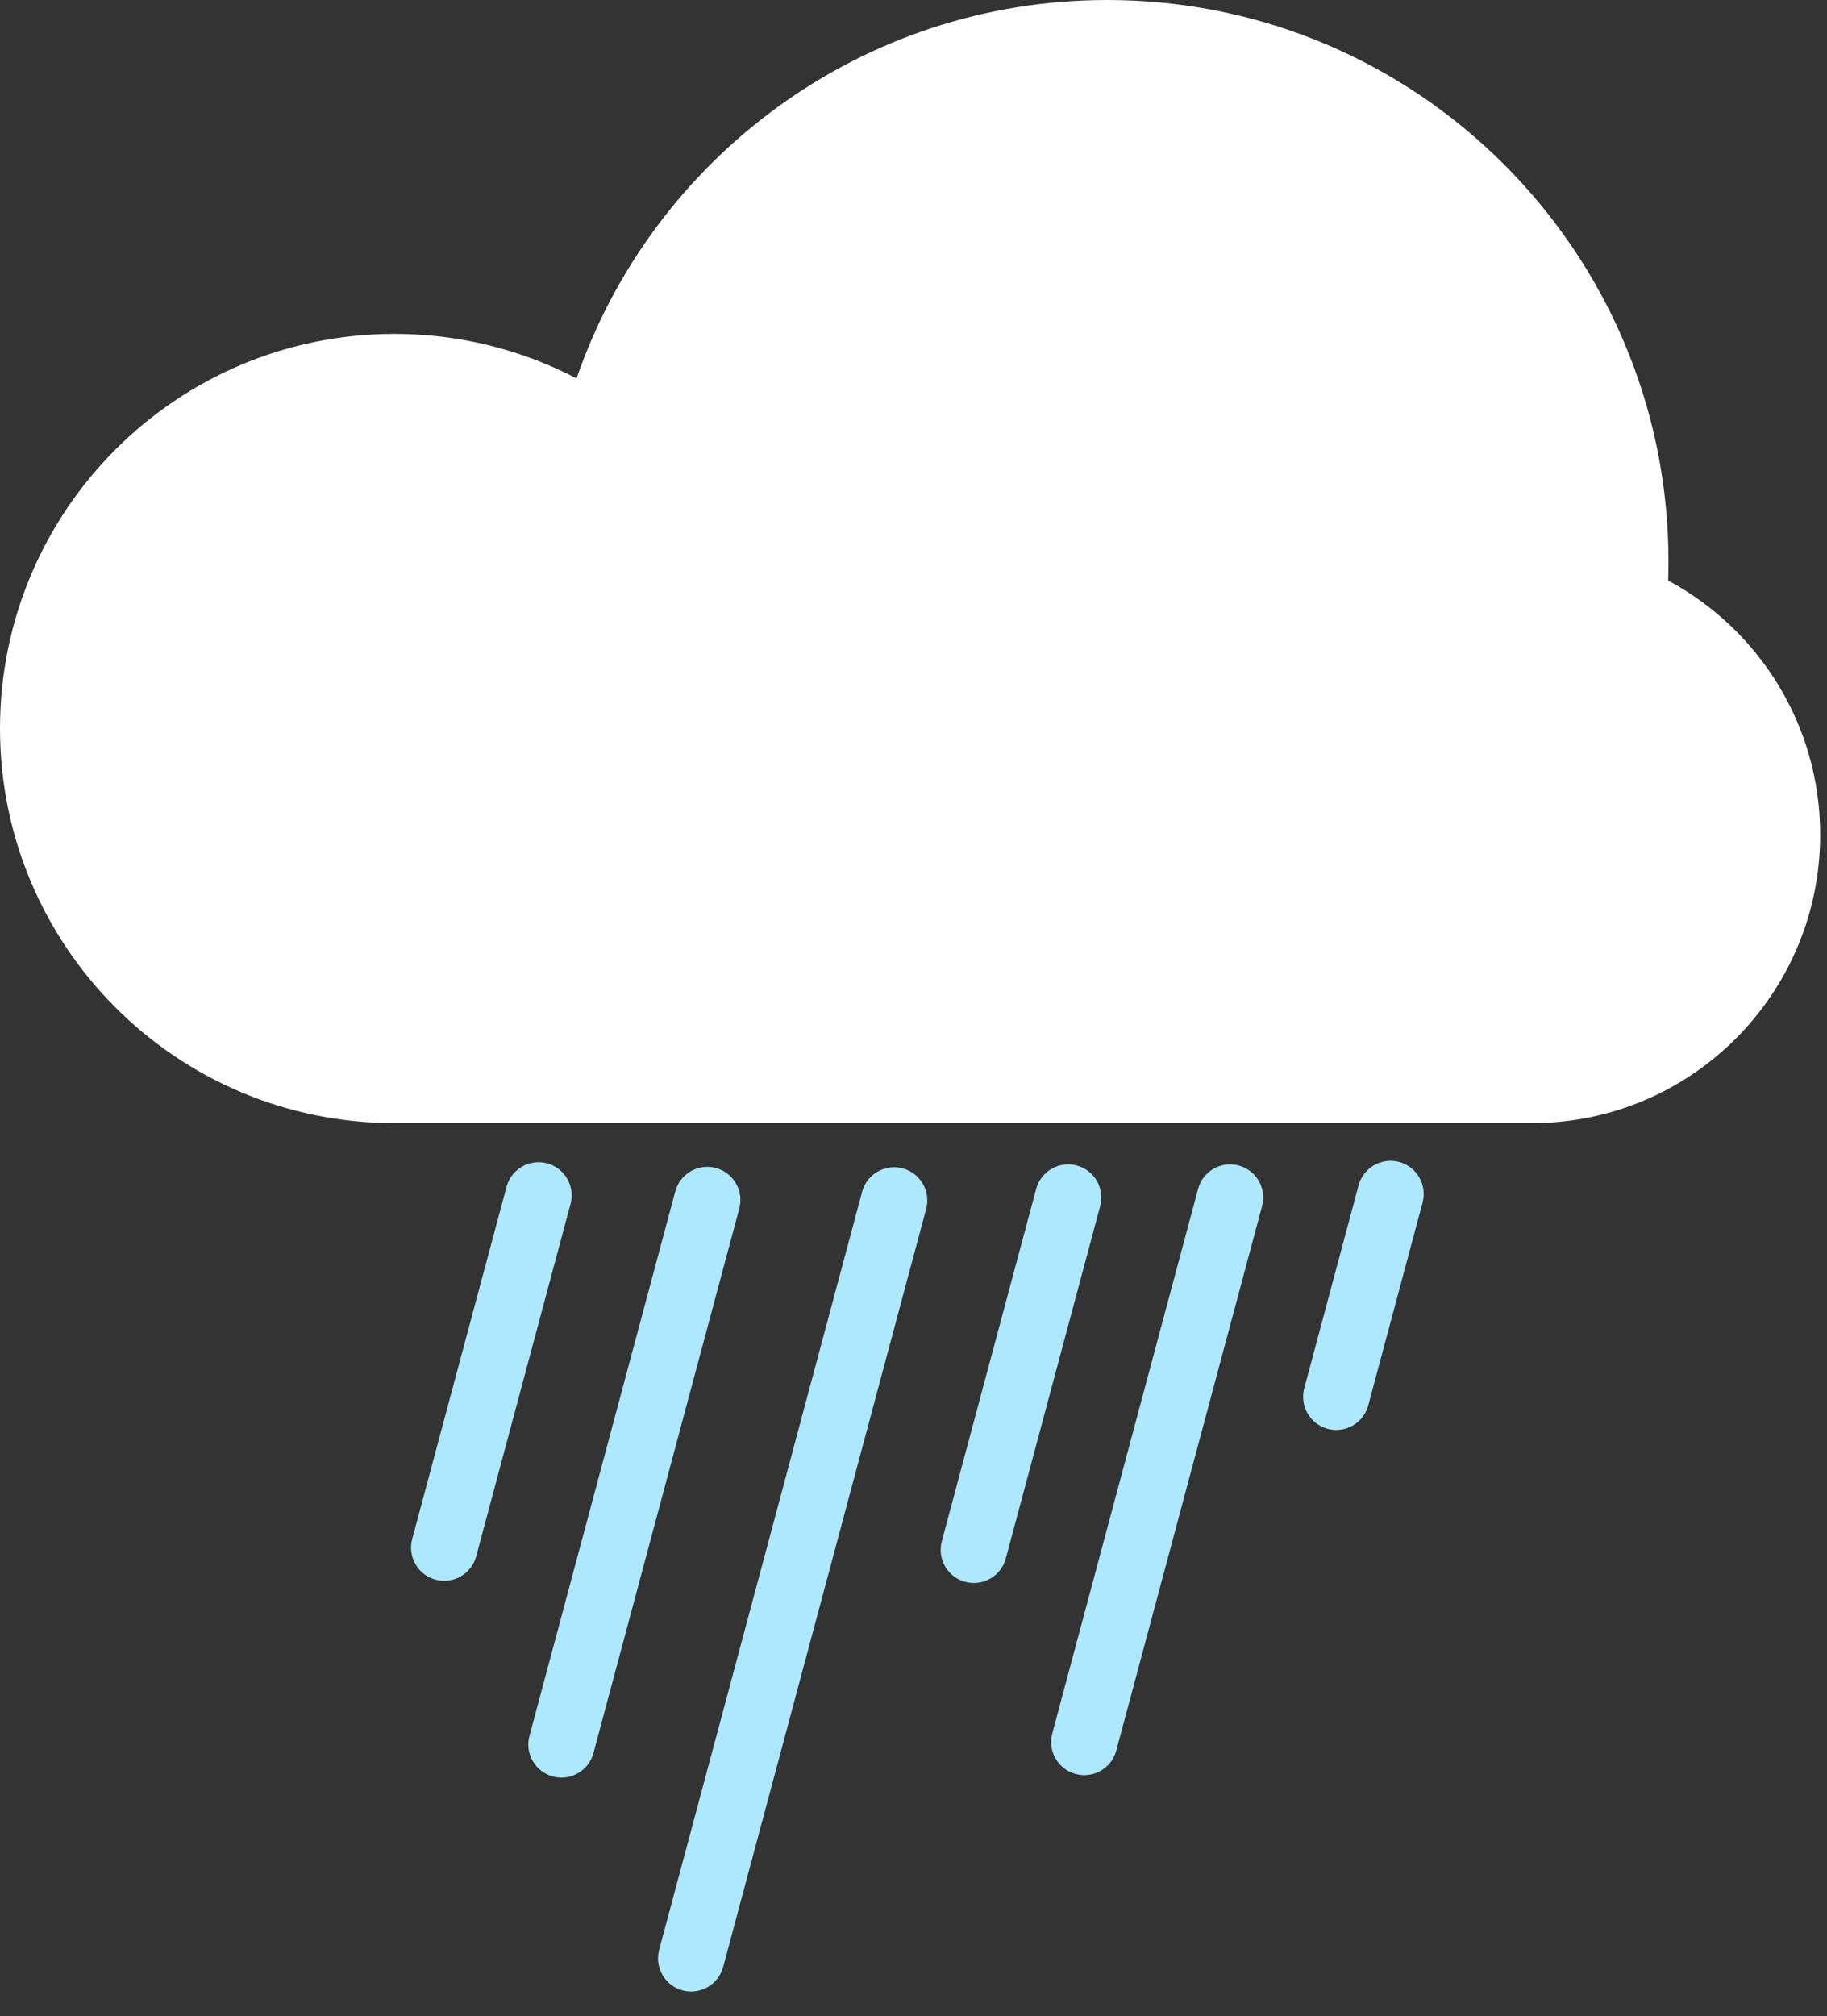 <svg width="68" height="75" viewBox="0 0 68 75" fill="none" xmlns="http://www.w3.org/2000/svg">
<rect x="0" y="0" width="68" height="75" fill="#333333" stroke="none"/>
<path fill-rule="evenodd" clip-rule="evenodd" d="M40.993 41.777H14.678C6.572 41.777 0 35.205 0 27.098C0 18.992 6.572 12.42 14.678 12.42C17.125 12.42 19.431 13.018 21.459 14.077C24.284 5.885 32.061 0 41.212 0C52.748 0 62.1 9.352 62.1 20.888C62.1 21.125 62.096 21.36 62.089 21.595C65.456 23.404 67.746 26.96 67.746 31.05C67.746 36.974 62.944 41.777 57.02 41.777H41.212C41.179 41.777 40.993 41.777 40.993 41.777H41.212H40.993Z" fill="white"/>
<path fill-rule="evenodd" clip-rule="evenodd" d="M50.565 44.093C50.742 43.435 51.418 43.045 52.076 43.221C52.734 43.398 53.124 44.074 52.948 44.732L50.926 52.277C50.75 52.935 50.074 53.326 49.416 53.15C48.758 52.973 48.367 52.297 48.544 51.639L50.565 44.093ZM20.363 43.273C19.705 43.097 19.029 43.487 18.853 44.145L15.341 57.251C15.165 57.909 15.555 58.585 16.213 58.761C16.871 58.938 17.548 58.547 17.724 57.889L21.235 44.784C21.412 44.126 21.021 43.45 20.363 43.273ZM40.075 43.353C39.417 43.177 38.741 43.567 38.565 44.225L35.053 57.331C34.877 57.989 35.267 58.665 35.925 58.841C36.584 59.018 37.26 58.627 37.436 57.969L40.948 44.864C41.124 44.206 40.733 43.529 40.075 43.353ZM26.643 43.445C25.985 43.269 25.309 43.66 25.133 44.318L19.706 64.571C19.529 65.229 19.92 65.906 20.578 66.082C21.236 66.258 21.912 65.868 22.088 65.21L27.515 44.956C27.692 44.298 27.301 43.622 26.643 43.445ZM32.088 44.331C32.264 43.673 32.941 43.283 33.599 43.459C34.257 43.636 34.647 44.312 34.471 44.97L26.916 73.166C26.739 73.824 26.063 74.215 25.405 74.039C24.747 73.862 24.357 73.186 24.533 72.528L32.088 44.331ZM46.102 43.353C45.444 43.177 44.768 43.567 44.592 44.225L39.165 64.479C38.988 65.137 39.379 65.814 40.037 65.99C40.695 66.166 41.371 65.776 41.547 65.118L46.974 44.864C47.151 44.206 46.76 43.529 46.102 43.353Z" fill="#ADE8FF"/>
</svg>
